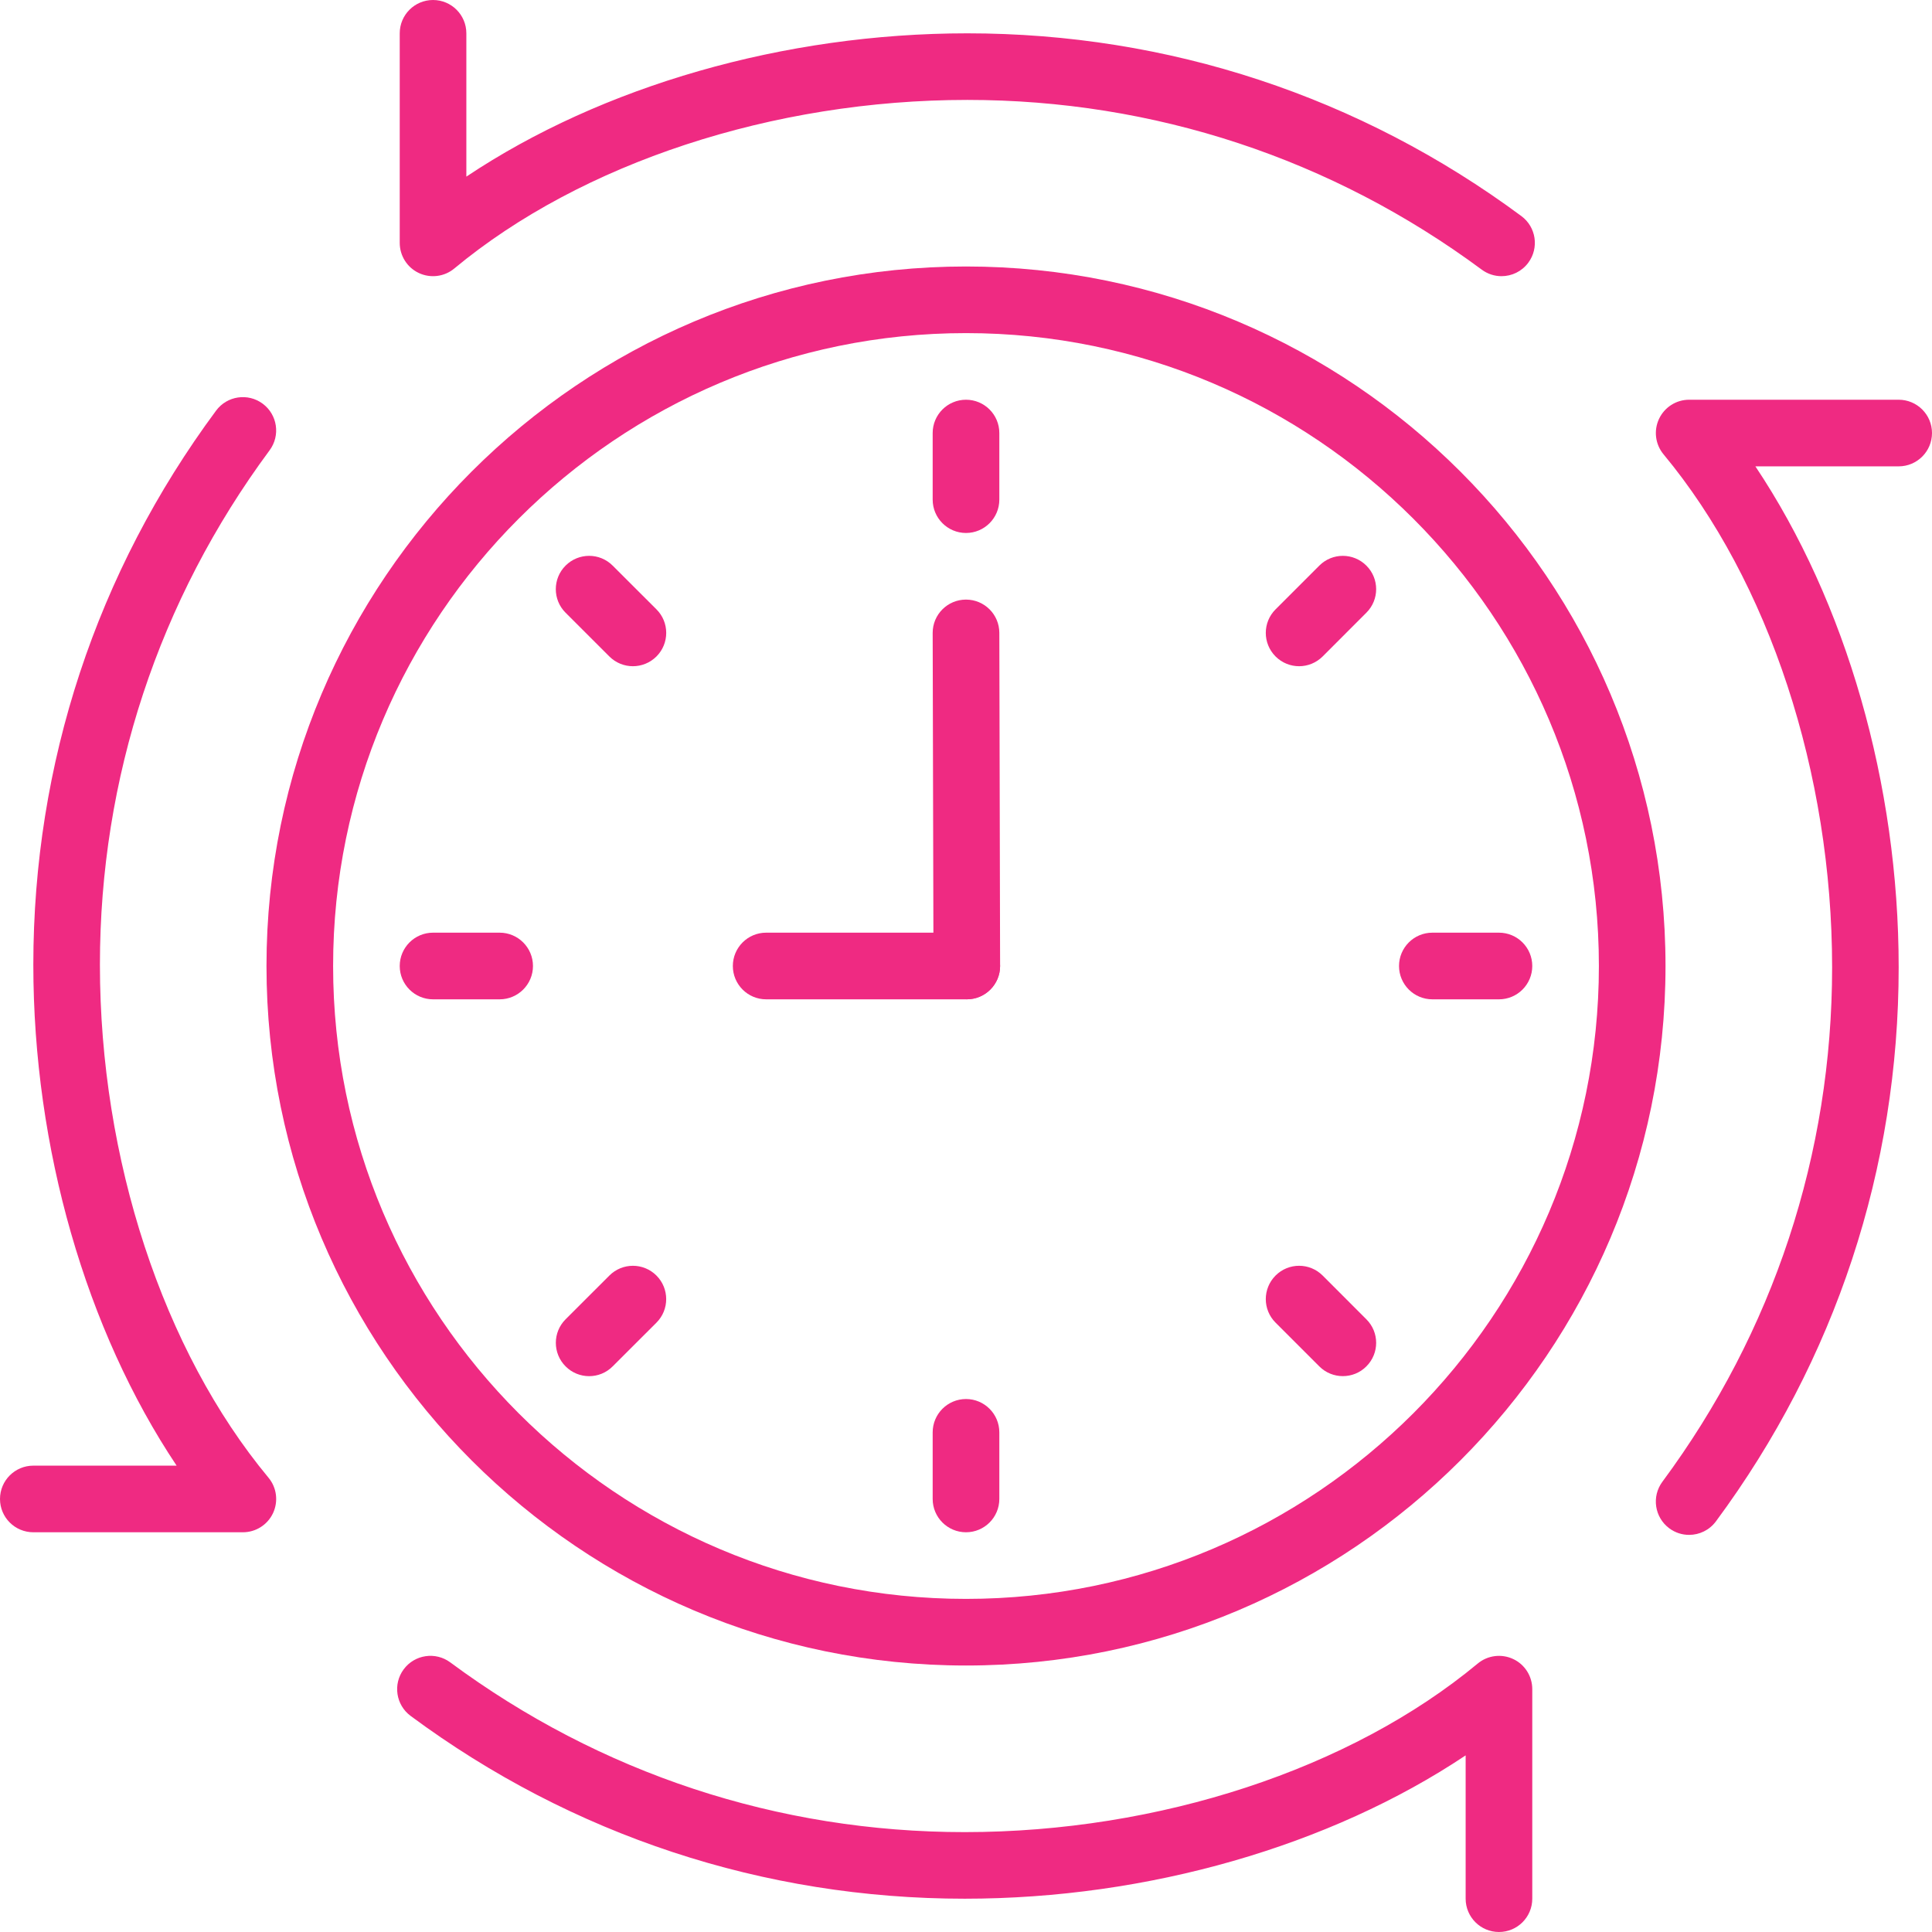 <svg width="60" height="60" viewBox="0 0 60 60" fill="none" xmlns="http://www.w3.org/2000/svg">
    <g clip-path="url(#clip0_335_18)">
        <path d="M47.248 6.711C42.234 2.997 36.283 1.035 30.04 1.035C24.348 1.035 18.692 2.673 14.483 5.485V1.035C14.483 0.463 14.019 0 13.448 0C12.877 0 12.414 0.463 12.414 1.035V7.542C12.414 7.944 12.645 8.309 13.008 8.479C13.371 8.649 13.801 8.595 14.109 8.338C18.055 5.061 24.01 3.103 30.04 3.103C35.836 3.103 41.361 4.926 46.017 8.374C46.202 8.511 46.417 8.577 46.631 8.577C46.948 8.577 47.26 8.432 47.463 8.158C47.803 7.699 47.707 7.051 47.248 6.711Z" fill="#EF2A82"/>
        <path d="M58.965 12.414H52.458C52.056 12.414 51.693 12.646 51.522 13.01C51.352 13.373 51.407 13.802 51.663 14.11C54.94 18.055 56.898 24.01 56.898 30.041C56.898 35.838 55.075 41.362 51.627 46.017C51.287 46.476 51.383 47.124 51.842 47.464C52.027 47.601 52.242 47.667 52.457 47.667C52.773 47.667 53.086 47.522 53.289 47.248C57.003 42.234 58.965 36.283 58.965 30.04C58.965 24.348 57.327 18.691 54.515 14.483H58.965C59.537 14.483 60 14.019 60 13.448C60 12.877 59.536 12.414 58.965 12.414Z" fill="#EF2A82"/>
        <path d="M46.992 51.522C46.63 51.353 46.201 51.406 45.892 51.663C41.946 54.94 35.991 56.898 29.961 56.898C24.163 56.898 18.639 55.075 13.984 51.627C13.525 51.287 12.877 51.383 12.537 51.842C12.197 52.301 12.293 52.949 12.752 53.289C17.766 57.003 23.717 58.966 29.96 58.966C35.652 58.966 41.308 57.327 45.517 54.515V58.966C45.517 59.537 45.981 60 46.552 60C47.123 60 47.586 59.537 47.586 58.966V52.458C47.586 52.056 47.355 51.691 46.992 51.522Z" fill="#EF2A82"/>
        <path d="M8.338 45.891C5.061 41.945 3.103 35.991 3.103 29.96C3.103 24.163 4.926 18.639 8.373 13.984C8.713 13.525 8.617 12.877 8.158 12.537C7.699 12.196 7.051 12.293 6.711 12.752C2.997 17.766 1.035 23.716 1.035 29.96C1.035 35.652 2.673 41.308 5.485 45.517H1.035C0.463 45.517 0 45.981 0 46.552C0 47.123 0.463 47.586 1.035 47.586H7.542C7.944 47.586 8.308 47.355 8.479 46.992C8.649 46.628 8.595 46.199 8.338 45.891Z" fill="#EF2A82"/>
        <path d="M31.035 19.653C31.034 19.082 30.57 18.621 30 18.621C30 18.621 29.999 18.621 29.998 18.621C29.426 18.622 28.964 19.086 28.965 19.657L28.99 30.002C28.991 30.573 29.455 31.034 30.025 31.034C30.026 31.034 30.027 31.034 30.027 31.034C30.599 31.033 31.06 30.569 31.059 29.998L31.035 19.653Z" fill="#EF2A82"/>
        <path d="M30.025 28.965H23.793C23.222 28.965 22.759 29.429 22.759 30C22.759 30.571 23.222 31.035 23.793 31.035H30.025C30.596 31.035 31.059 30.571 31.059 30C31.059 29.429 30.596 28.965 30.025 28.965Z" fill="#EF2A82"/>
        <path d="M30 8.276C18.022 8.276 8.276 18.021 8.276 30C8.276 41.979 18.022 51.724 30 51.724C41.979 51.724 51.724 41.979 51.724 30C51.724 18.021 41.979 8.276 30 8.276ZM30 49.655C19.162 49.655 10.345 40.838 10.345 30C10.345 19.162 19.162 10.345 30 10.345C40.838 10.345 49.655 19.162 49.655 30C49.655 40.838 40.838 49.655 30 49.655Z" fill="#EF2A82"/>
        <path d="M15.517 28.965H13.448C12.877 28.965 12.414 29.429 12.414 30C12.414 30.571 12.877 31.035 13.448 31.035H15.517C16.088 31.035 16.552 30.571 16.552 30C16.552 29.429 16.088 28.965 15.517 28.965Z" fill="#EF2A82"/>
        <path d="M46.552 28.965H44.483C43.912 28.965 43.448 29.429 43.448 30C43.448 30.571 43.912 31.035 44.483 31.035H46.552C47.123 31.035 47.586 30.571 47.586 30C47.586 29.429 47.123 28.965 46.552 28.965Z" fill="#EF2A82"/>
        <path d="M30 43.448C29.429 43.448 28.965 43.912 28.965 44.483V46.552C28.965 47.123 29.429 47.586 30 47.586C30.571 47.586 31.035 47.123 31.035 46.552V44.483C31.035 43.912 30.571 43.448 30 43.448Z" fill="#EF2A82"/>
        <path d="M30 12.414C29.429 12.414 28.965 12.877 28.965 13.448V15.517C28.965 16.088 29.429 16.552 30 16.552C30.571 16.552 31.035 16.088 31.035 15.517V13.448C31.035 12.877 30.571 12.414 30 12.414Z" fill="#EF2A82"/>
        <path d="M20.387 39.614C19.983 39.209 19.328 39.209 18.924 39.614L17.565 40.972C17.161 41.375 17.161 42.03 17.565 42.434C17.766 42.636 18.031 42.738 18.296 42.738C18.561 42.738 18.826 42.637 19.027 42.434L20.387 41.076C20.79 40.673 20.79 40.018 20.387 39.614Z" fill="#EF2A82"/>
        <path d="M42.434 17.566C42.03 17.161 41.376 17.161 40.972 17.566L39.614 18.924C39.209 19.328 39.209 19.982 39.614 20.387C39.815 20.588 40.08 20.69 40.345 20.69C40.61 20.69 40.874 20.588 41.076 20.387L42.434 19.028C42.839 18.624 42.839 17.97 42.434 17.566Z" fill="#EF2A82"/>
        <path d="M42.434 40.972L41.076 39.613C40.672 39.209 40.018 39.209 39.614 39.613C39.209 40.018 39.209 40.672 39.614 41.076L40.972 42.434C41.173 42.636 41.438 42.737 41.703 42.737C41.968 42.737 42.233 42.637 42.434 42.434C42.839 42.03 42.839 41.376 42.434 40.972Z" fill="#EF2A82"/>
        <path d="M20.387 18.924L19.027 17.566C18.624 17.161 17.969 17.161 17.564 17.566C17.16 17.97 17.16 18.625 17.564 19.028L18.924 20.387C19.125 20.588 19.39 20.69 19.655 20.69C19.92 20.69 20.185 20.588 20.387 20.387C20.791 19.982 20.791 19.327 20.387 18.924Z" fill="#EF2A82"/>
    </g>
    <defs>
        <clipPath id="clip0_335_18">
            <rect width="60" height="60" fill="white"/>
        </clipPath>
    </defs>
</svg>
